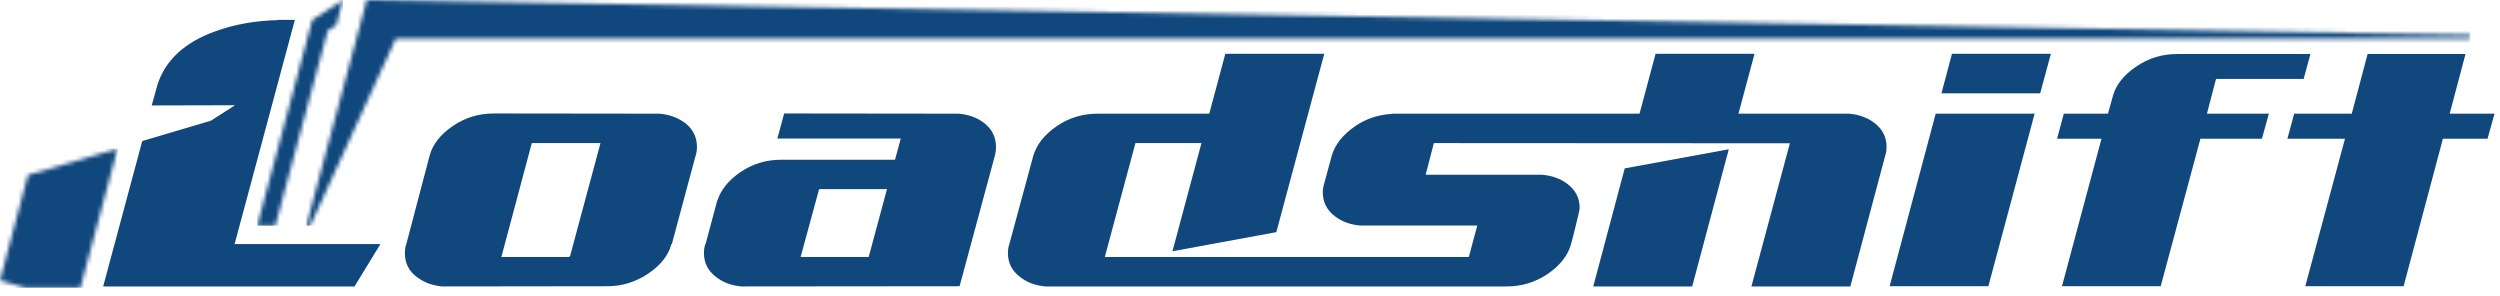 
<svg xmlns="http://www.w3.org/2000/svg" version="1.1" xmlns:xlink="http://www.w3.org/1999/xlink" preserveAspectRatio="none" x="0px" y="0px" width="313px" height="37px" viewBox="0 0 313 37">
<defs>
<g id="Mask_logo_dark_svg_Layer_1__Clip_Group__2_0_2_MASK_0_FILL">
<path fill="#FFFFFF" stroke="none" d="
M 20.85 0
L 13.4 4.85 0 54.9 4.4 54.9 17.15 7.45 19.2 6.15 20.85 0 Z"/>
</g>

<g id="logo_dark_svg_Layer_1__Clip_Group__2_0_Layer2_0_MEMBER_0_FILL">
<path fill="#10477D" stroke="none" d="
M 20.85 0
L 0 0 0 54.9 20.85 54.9 20.85 0 Z"/>
</g>

<g id="Mask_logo_dark_svg_Layer_1__Clip_Group__1_0_2_MASK_0_FILL">
<path fill="#FFFFFF" stroke="none" d="
M 28.6 0
L 6.8 6.45 0 32.05 6.1 33.85 19.55 33.85 28.6 0 Z"/>
</g>

<g id="logo_dark_svg_Layer_1__Clip_Group__1_0_Layer2_0_MEMBER_0_FILL">
<path fill="#10477D" stroke="none" d="
M 0 0
L 0 33.85 28.6 33.85 28.6 0 0 0 Z"/>
</g>

<g id="Mask_logo_dark_svg_Layer_1__Clip_Group__0_2_MASK_0_FILL">
<path fill="#FFFFFF" stroke="none" d="
M 525.85 9.4
L 526.1 8.5 14.7 0 0 54.9 0.95 54.9 21.75 9.4 525.85 9.4 Z"/>
</g>

<g id="logo_dark_svg_Layer_1__Clip_Group__0_Layer2_0_MEMBER_0_FILL">
<path fill="#10477D" stroke="none" d="
M 526.1 54.9
L 526.1 0 0 0 0 54.9 526.1 54.9 Z"/>
</g>

<g id="Layer0_0_MEMBER_3_FILL">
<path fill="#10477D" stroke="none" d="
M 412.45 430.8
L 421.35 397.45 396.05 402.1 388.4 430.8 412.45 430.8 Z"/>
</g>

<g id="Layer0_0_MEMBER_4_FILL">
<path fill="#10477D" stroke="none" d="
M 475.6 374.25
L 473.05 383.85 497.05 383.85 499.65 374.25 475.6 374.25 Z"/>
</g>

<g id="Layer0_0_MEMBER_5_MEMBER_0_FILL">
<path fill="#10477D" stroke="none" d="
M 501.15 394.9
L 511.95 394.9 502.35 430.75 526.35 430.75 536 394.9 550.95 394.9 552.65 388.8 537.6 388.8 537.6 388.75 539.8 380.35 561.1 380.35 562.75 374.3 530.35 374.3
Q 524.85 374.3 520.4 377.35 515.8 380.45 514.7 384.6
L 513.55 388.75 513.55 388.8 502.8 388.8 501.15 394.9 Z"/>
</g>

<g id="Layer0_0_MEMBER_5_MEMBER_1_FILL">
<path fill="#10477D" stroke="none" d="
M 558.8 388.8
L 557.15 394.9 571.15 394.9 561.5 430.75 585.4 430.75 594.95 394.9 605.8 394.9 607.5 388.8 596.6 388.8 600.45 374.3 576.65 374.3 572.8 388.8 558.8 388.8 Z"/>
</g>

<g id="Layer0_0_MEMBER_5_MEMBER_2_FILL">
<path fill="#10477D" stroke="none" d="
M 495.7 388.8
L 471.65 388.8 460.45 430.75 484.45 430.75 495.7 388.8 Z"/>
</g>

<g id="Layer0_0_MEMBER_5_MEMBER_3_FILL">
<path fill="#10477D" stroke="none" d="
M 339.55 388.85
Q 334.5 389.1 330.5 391.85 326 394.95 324.8 399.1
L 323 405.75
Q 322.65 406.9 322.65 407.9 322.65 411.5 325.6 413.75 328.15 415.7 331.8 416
L 360.2 416 358.15 423.65 269.65 423.65 277.1 395.95 293.15 395.95 286.1 422.25 311.35 417.6 323 374.25 298.95 374.25 295.05 388.8 267.9 388.8
Q 262.4 388.8 257.95 391.85 253.45 394.95 252.25 399.1
L 246.45 420.5
Q 246.1 421.5 246.1 422.7 246.1 426.25 249.05 428.5 251.6 430.5 255.25 430.8
L 367.4 430.8
Q 372.8 430.8 377.35 427.75 381.85 424.65 383 420.5 383.55 418.5 384.05 416.4 385.1 412.2 385.1 411.75 385.1 408.15 382.15 405.9 379.6 403.95 375.95 403.65
L 347.65 403.65 349.65 395.95 436.2 396 426.85 430.8 450.9 430.8 459.35 399.1
Q 459.7 398.1 459.7 396.9 459.7 393.3 456.75 391.05 454.2 389.1 450.55 388.8
L 423.7 388.8 427.6 374.25 403.55 374.25 399.65 388.8 339.55 388.8 339.55 388.85 Z"/>
</g>

<g id="Layer0_0_MEMBER_5_MEMBER_4_FILL">
<path fill="#10477D" stroke="none" d="
M 39.35 381.75
L 37.95 386.8 58.2 386.75 52.35 390.5 35.65 395.45 26.15 430.8 87.25 430.8 93.55 420.5 58.1 420.5 72.75 366 68.65 366 68.7 366.05
Q 60.3 366.25 53.35 368.8 42.25 372.8 39.35 381.75 Z"/>
</g>

<g id="Layer0_0_MEMBER_5_MEMBER_5_FILL">
<path fill="#10477D" stroke="none" d="
M 121.1 388.75
Q 115.6 388.75 111.15 391.8 106.6 394.9 105.5 399.05
L 99.85 420.5
Q 99.5 421.5 99.5 422.7 99.5 426.35 102.4 428.5 105 430.5 108.6 430.8
L 148.7 430.75
Q 154.1 430.75 158.7 427.65 163.2 424.6 164.3 420.5
L 164.4 420.5 170.15 399.1
Q 170.5 398.1 170.5 396.9 170.5 393.3 167.6 391.05 164.95 389.1 161.4 388.8
L 121.1 388.75
M 130.35 395.95
L 147.05 395.95 139.65 423.45 139.5 423.5 139.45 423.65 122.95 423.65 130.35 395.95 Z"/>
</g>

<g id="Layer0_0_MEMBER_5_MEMBER_6_FILL">
<path fill="#10477D" stroke="none" d="
M 191.7 388.75
L 190.05 394.85 220.05 394.85 218.65 400 190.95 400
Q 185.45 400 181 403.05 176.8 405.95 175.5 409.85
L 175.45 409.85 172.6 420.5 172.55 420.5
Q 172.2 421.5 172.2 422.7 172.2 426.25 175.15 428.5 177.7 430.5 181.35 430.8
L 234.35 430.75 242.9 399.1
Q 243.2 398.05 243.2 396.9 243.2 393.3 240.3 391.05 237.75 389.1 234.1 388.8
L 191.7 388.75
M 216.7 407.15
L 212.25 423.65 195.7 423.65 200.2 407.15 216.7 407.15 Z"/>
</g>
</defs>

<g transform="matrix( 0.515, 0, 0, 0.515, 32.2,0) ">
<mask id="Mask_Mask_1">
<g transform="matrix( 1, 0, 0, 1, 0,0) ">
<use xlink:href="#Mask_logo_dark_svg_Layer_1__Clip_Group__2_0_2_MASK_0_FILL"/>
</g>
</mask>

<g mask="url(#Mask_Mask_1)">
<g transform="matrix( 1, 0, 0, 1, 0,0) ">
<use xlink:href="#logo_dark_svg_Layer_1__Clip_Group__2_0_Layer2_0_MEMBER_0_FILL"/>
</g>
</g>
</g>

<g transform="matrix( 0.515, 0, 0, 0.515, 0,18.6) ">
<mask id="Mask_Mask_2">
<g transform="matrix( 1, 0, 0, 1, 0,0) ">
<use xlink:href="#Mask_logo_dark_svg_Layer_1__Clip_Group__1_0_2_MASK_0_FILL"/>
</g>
</mask>

<g mask="url(#Mask_Mask_2)">
<g transform="matrix( 1, 0, 0, 1, 0,0) ">
<use xlink:href="#logo_dark_svg_Layer_1__Clip_Group__1_0_Layer2_0_MEMBER_0_FILL"/>
</g>
</g>
</g>

<g transform="matrix( 0.515, 0, 0, 0.515, 38.35,0) ">
<mask id="Mask_Mask_3">
<g transform="matrix( 1, 0, 0, 1, 0,0) ">
<use xlink:href="#Mask_logo_dark_svg_Layer_1__Clip_Group__0_2_MASK_0_FILL"/>
</g>
</mask>

<g mask="url(#Mask_Mask_3)">
<g transform="matrix( 1, 0, 0, 1, 0,0) ">
<use xlink:href="#logo_dark_svg_Layer_1__Clip_Group__0_Layer2_0_MEMBER_0_FILL"/>
</g>
</g>
</g>

<g transform="matrix( 0.515, 0, 0, 0.515, -0.55,-186) ">
<use xlink:href="#Layer0_0_MEMBER_3_FILL"/>
</g>

<g transform="matrix( 0.515, 0, 0, 0.515, -0.55,-186) ">
<use xlink:href="#Layer0_0_MEMBER_4_FILL"/>
</g>

<g transform="matrix( 0.515, 0, 0, 0.515, -0.55,-186) ">
<use xlink:href="#Layer0_0_MEMBER_5_MEMBER_0_FILL"/>
</g>

<g transform="matrix( 0.515, 0, 0, 0.515, -0.55,-186) ">
<use xlink:href="#Layer0_0_MEMBER_5_MEMBER_1_FILL"/>
</g>

<g transform="matrix( 0.515, 0, 0, 0.515, -0.55,-186) ">
<use xlink:href="#Layer0_0_MEMBER_5_MEMBER_2_FILL"/>
</g>

<g transform="matrix( 0.515, 0, 0, 0.515, -0.55,-186) ">
<use xlink:href="#Layer0_0_MEMBER_5_MEMBER_3_FILL"/>
</g>

<g transform="matrix( 0.515, 0, 0, 0.515, -0.55,-186) ">
<use xlink:href="#Layer0_0_MEMBER_5_MEMBER_4_FILL"/>
</g>

<g transform="matrix( 0.515, 0, 0, 0.515, -0.55,-186) ">
<use xlink:href="#Layer0_0_MEMBER_5_MEMBER_5_FILL"/>
</g>

<g transform="matrix( 0.515, 0, 0, 0.515, -0.55,-186) ">
<use xlink:href="#Layer0_0_MEMBER_5_MEMBER_6_FILL"/>
</g>
</svg>
